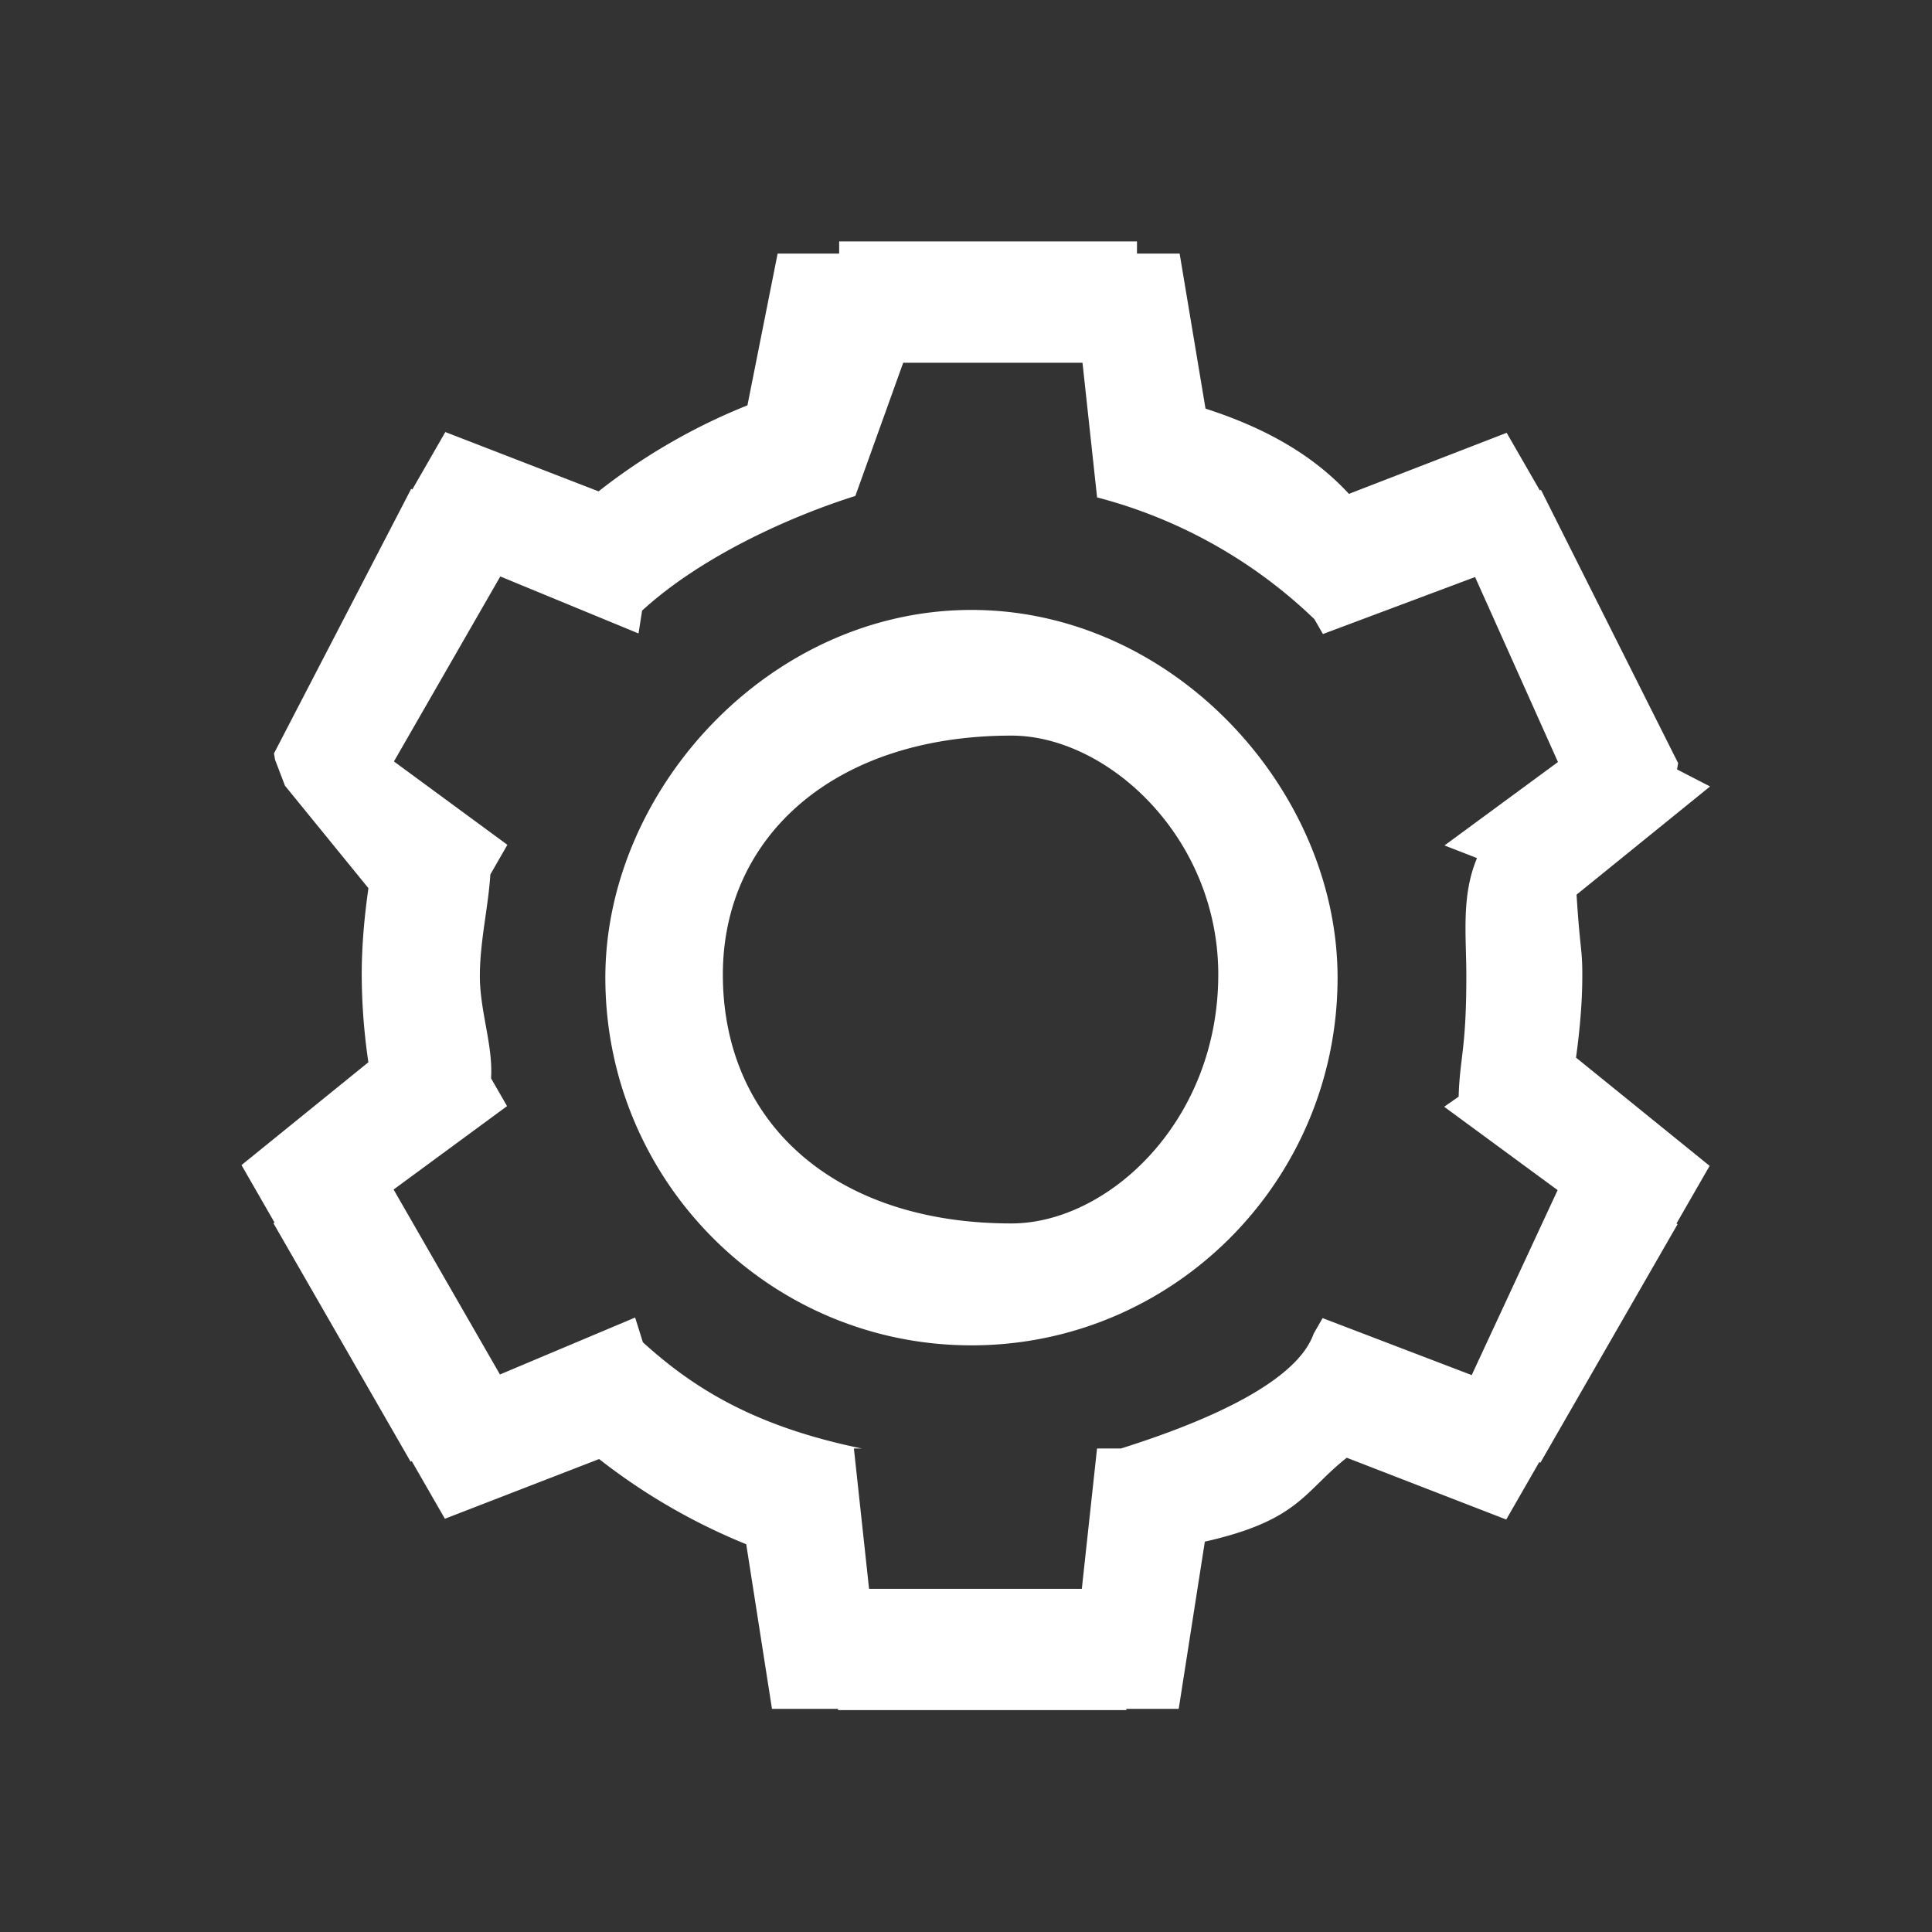 <svg xmlns="http://www.w3.org/2000/svg" width="40" height="40">
    <rect width="100%" height="100%" fill="#333333" stroke="none"/>
    <path fill-rule="evenodd" fill="#FFF" d="m35.405 16.283-2.764 2.24c.072 1.157.119 1.098.119 1.664 0 .581-.054 1.149-.13 1.71l2.766 2.241-.686 1.193.023.014-2.841 4.939-.023-.014-.684 1.19-3.302-1.279c-.891.704-.983 1.295-2.938 1.737l-.541 3.462H23.32v.026h-5.969v-.026h-1.368l-.533-3.408a12.65 12.65 0 0 1-3.046-1.764l-3.193 1.236-.686-1.193-.023.013-2.841-4.939.023-.013L5 24.122l2.627-2.129a12.646 12.646 0 0 1-.138-1.806c0-.612.055-1.21.139-1.798L5.9 16.267l-.205-.537-.023-.13 2.841-5.479.023.014.684-1.19 3.173 1.228a12.492 12.492 0 0 1 3.082-1.781L16.1 5.25h1.274v-.252h6.166v.252h.883l.536 3.21c1.391.448 2.311 1.052 2.969 1.765l3.266-1.264.687 1.193.023-.013 2.84 5.659-.023.13.684.353zm-4.865-4.336-3.15 1.18-.177-.308a10.201 10.201 0 0 0-4.499-2.521l-.302-2.788H18.7l-.991 2.758c-1.329.418-3.181 1.243-4.415 2.374l-.074.473-2.862-1.18-2.202 3.83 2.349 1.726-.353.614c-.042.679-.217 1.383-.217 2.104 0 .728.275 1.434.232 2.117l.331.575-2.349 1.727 2.202 3.829 2.799-1.179.16.512c1.079.981 2.352 1.751 4.53 2.199h-.161l.314 2.906h4.405l.315-2.906h.497c1.514-.477 3.61-1.301 3.988-2.377l.185-.322 3.087 1.18 1.779-3.83-2.349-1.726.3-.209c.021-.803.159-.965.159-2.496 0-.843-.109-1.659.221-2.443l-.673-.262 2.349-1.727-1.716-3.83zM20.113 27.854c-4.187 0-7.58-3.409-7.58-7.613 0-3.881 3.393-7.613 7.58-7.613 4.186 0 7.58 3.732 7.58 7.613 0 4.204-3.394 7.613-7.58 7.613zm.827-12.624c-3.678 0-5.974 2.101-5.974 4.947 0 3.053 2.296 5.153 5.974 5.153 1.987 0 4.283-2.1 4.283-5.153 0-2.846-2.296-4.947-4.283-4.947z"/>
</svg>
